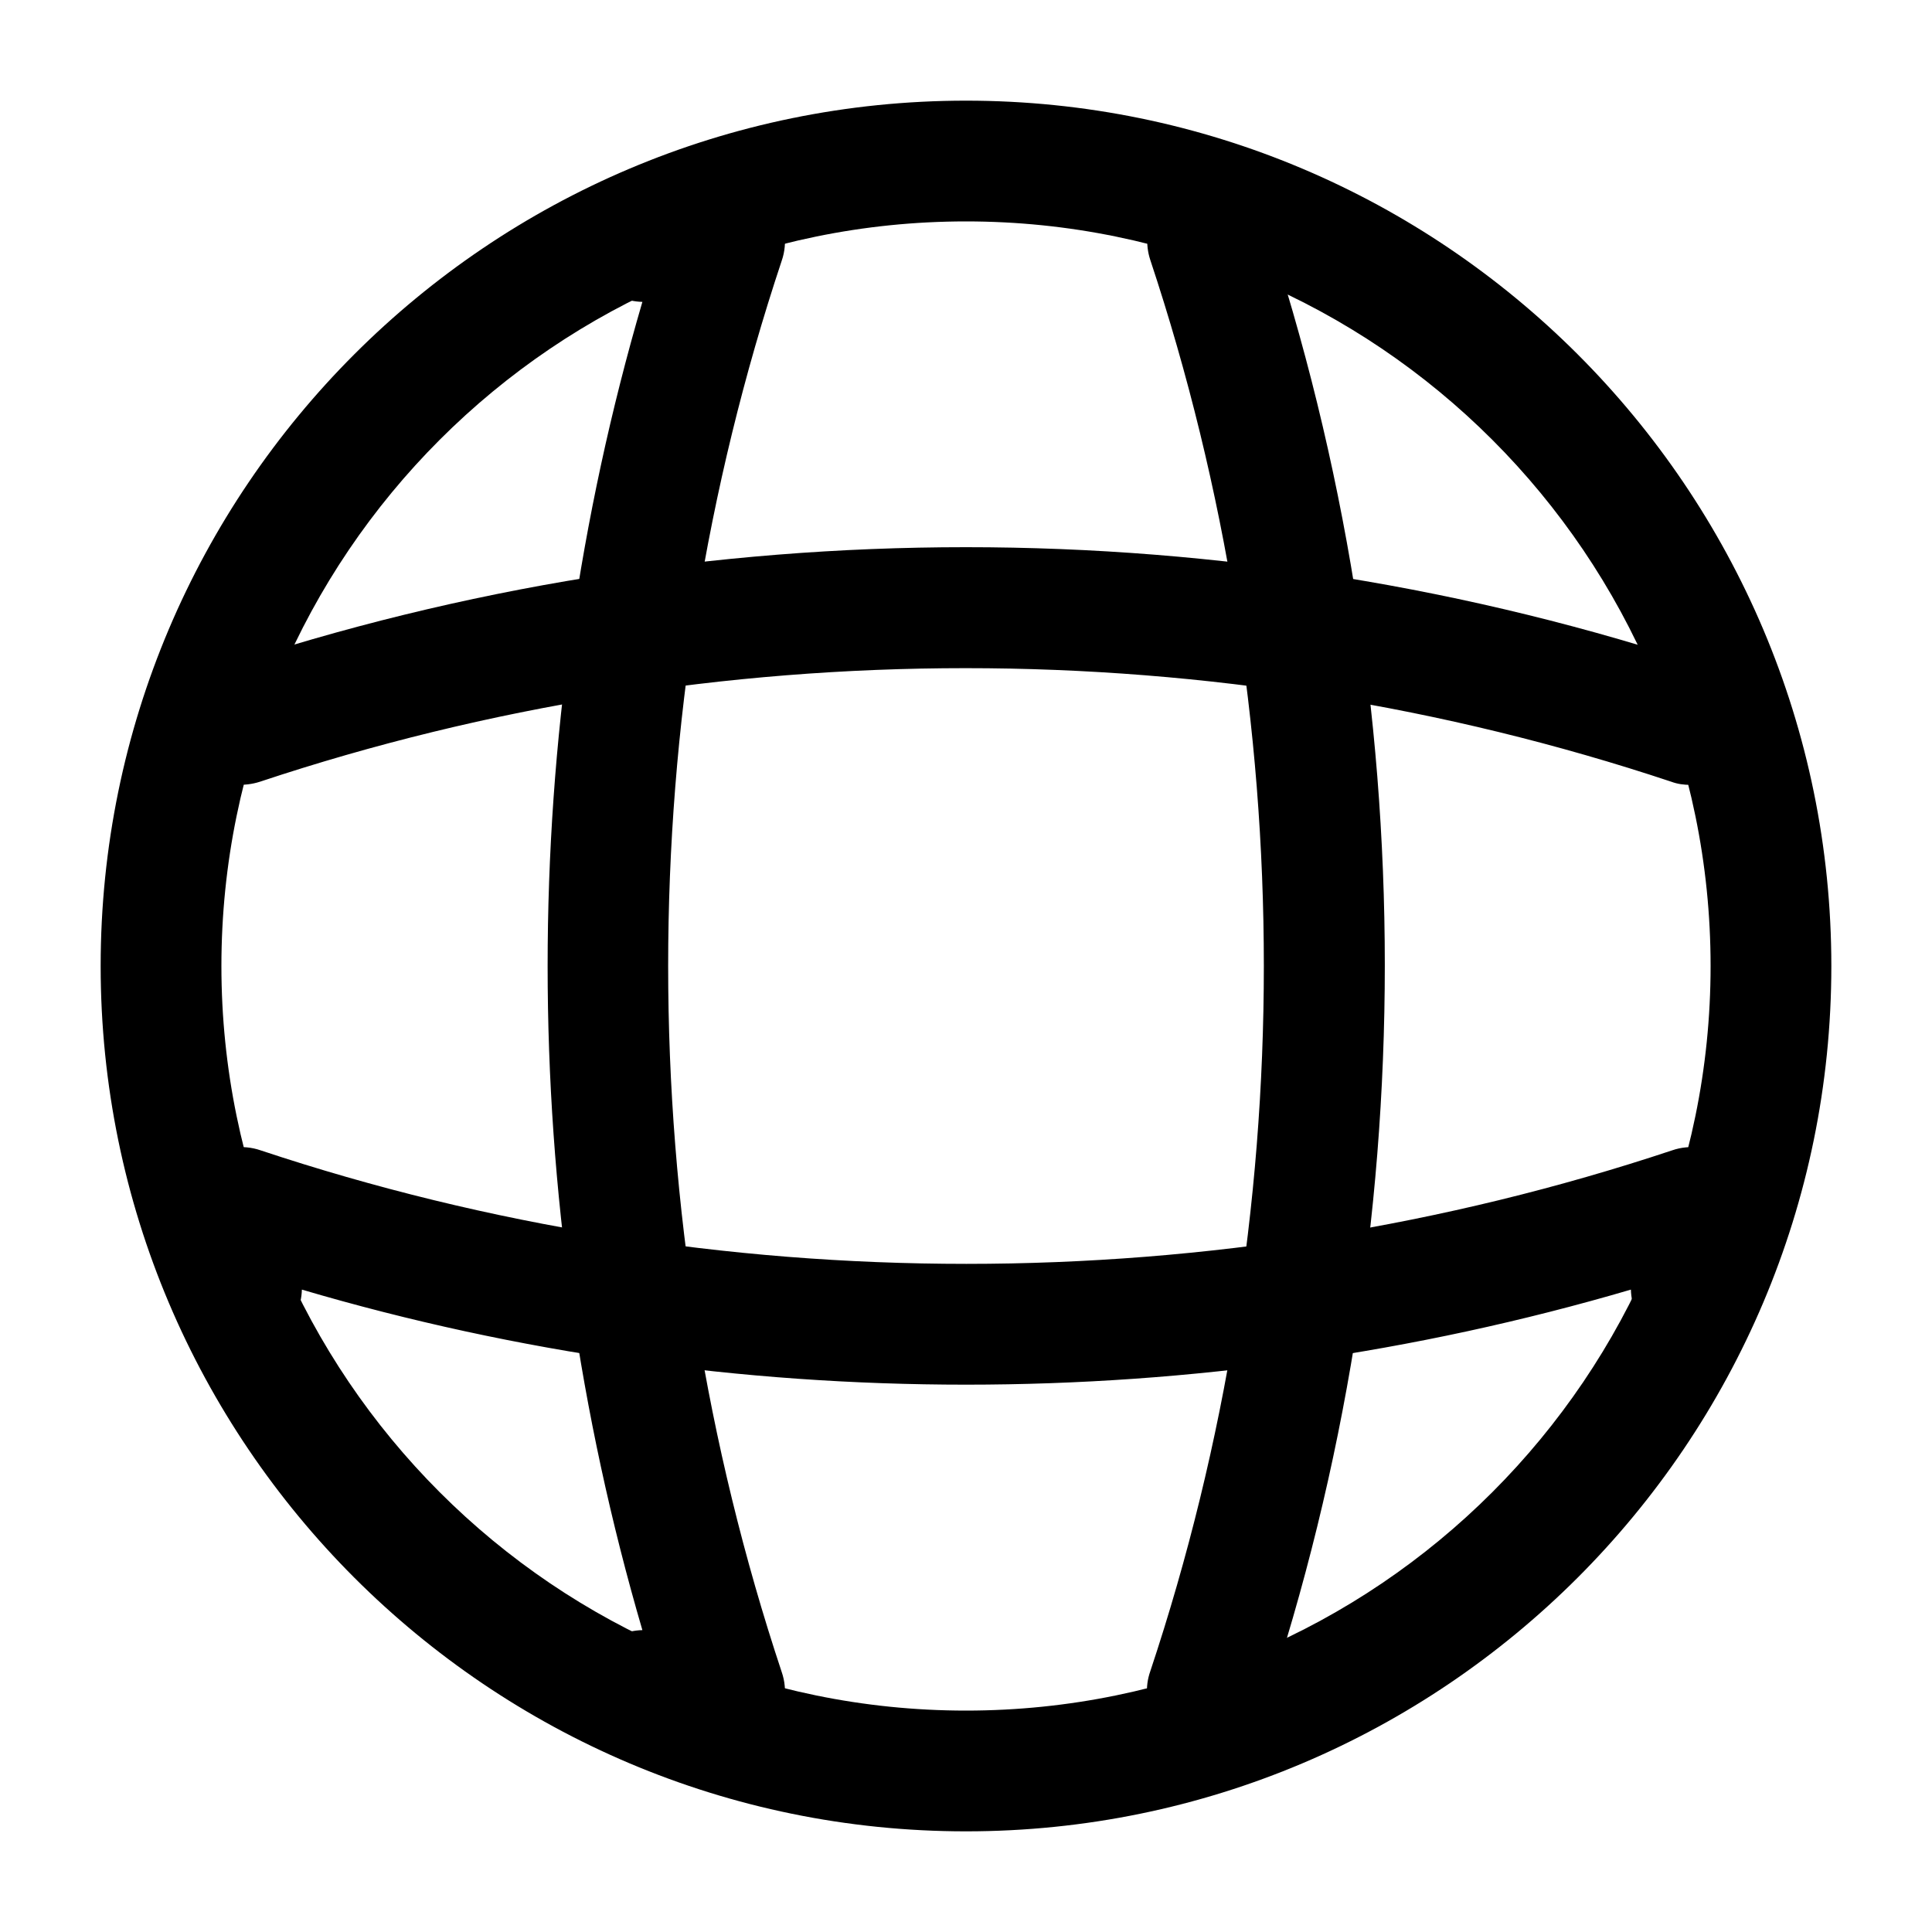 <svg width="20" height="20" viewBox="0 0 20 20" fill="none" xmlns="http://www.w3.org/2000/svg">
<path d="M10 18.958C5.058 18.958 1.042 14.941 1.042 10C1.042 5.058 5.058 1.042 10 1.042C14.941 1.042 18.958 5.058 18.958 10C18.958 14.941 14.941 18.958 10 18.958ZM10 2.292C5.75 2.292 2.292 5.75 2.292 10C2.292 14.25 5.75 17.708 10 17.708C14.25 17.708 17.708 14.25 17.708 10C17.708 5.75 14.25 2.292 10 2.292Z" fill="black"/>
<path d="M7.5 18.125H6.667C6.325 18.125 6.042 17.842 6.042 17.5C6.042 17.158 6.309 16.883 6.65 16.875C5.342 12.408 5.342 7.592 6.65 3.125C6.309 3.117 6.042 2.842 6.042 2.5C6.042 2.158 6.325 1.875 6.667 1.875H7.5C7.7 1.875 7.892 1.975 8.009 2.133C8.125 2.3 8.159 2.508 8.092 2.7C6.525 7.408 6.525 12.592 8.092 17.308C8.159 17.5 8.125 17.708 8.009 17.875C7.892 18.025 7.7 18.125 7.5 18.125Z" fill="black"/>
<path d="M12.5 18.125C12.433 18.125 12.367 18.117 12.3 18.092C11.975 17.984 11.792 17.625 11.908 17.3C13.475 12.592 13.475 7.409 11.908 2.692C11.8 2.367 11.975 2.009 12.3 1.9C12.633 1.792 12.983 1.967 13.092 2.292C14.75 7.259 14.75 12.725 13.092 17.684C13.008 17.959 12.758 18.125 12.5 18.125Z" fill="black"/>
<path d="M10 14.334C7.675 14.334 5.358 14.008 3.125 13.35C3.117 13.684 2.842 13.959 2.5 13.959C2.158 13.959 1.875 13.675 1.875 13.334V12.5C1.875 12.3 1.975 12.108 2.133 11.992C2.3 11.875 2.508 11.842 2.7 11.909C7.408 13.475 12.6 13.475 17.308 11.909C17.5 11.842 17.708 11.875 17.875 11.992C18.042 12.108 18.133 12.3 18.133 12.5V13.334C18.133 13.675 17.85 13.959 17.508 13.959C17.167 13.959 16.892 13.692 16.883 13.35C14.642 14.008 12.325 14.334 10 14.334Z" fill="black"/>
<path d="M17.5 8.125C17.433 8.125 17.367 8.117 17.3 8.092C12.592 6.525 7.4 6.525 2.692 8.092C2.358 8.2 2.008 8.025 1.9 7.7C1.8 7.367 1.975 7.017 2.3 6.908C7.267 5.25 12.733 5.25 17.692 6.908C18.017 7.017 18.2 7.375 18.084 7.7C18.009 7.958 17.759 8.125 17.5 8.125Z" fill="black"/>
</svg>
